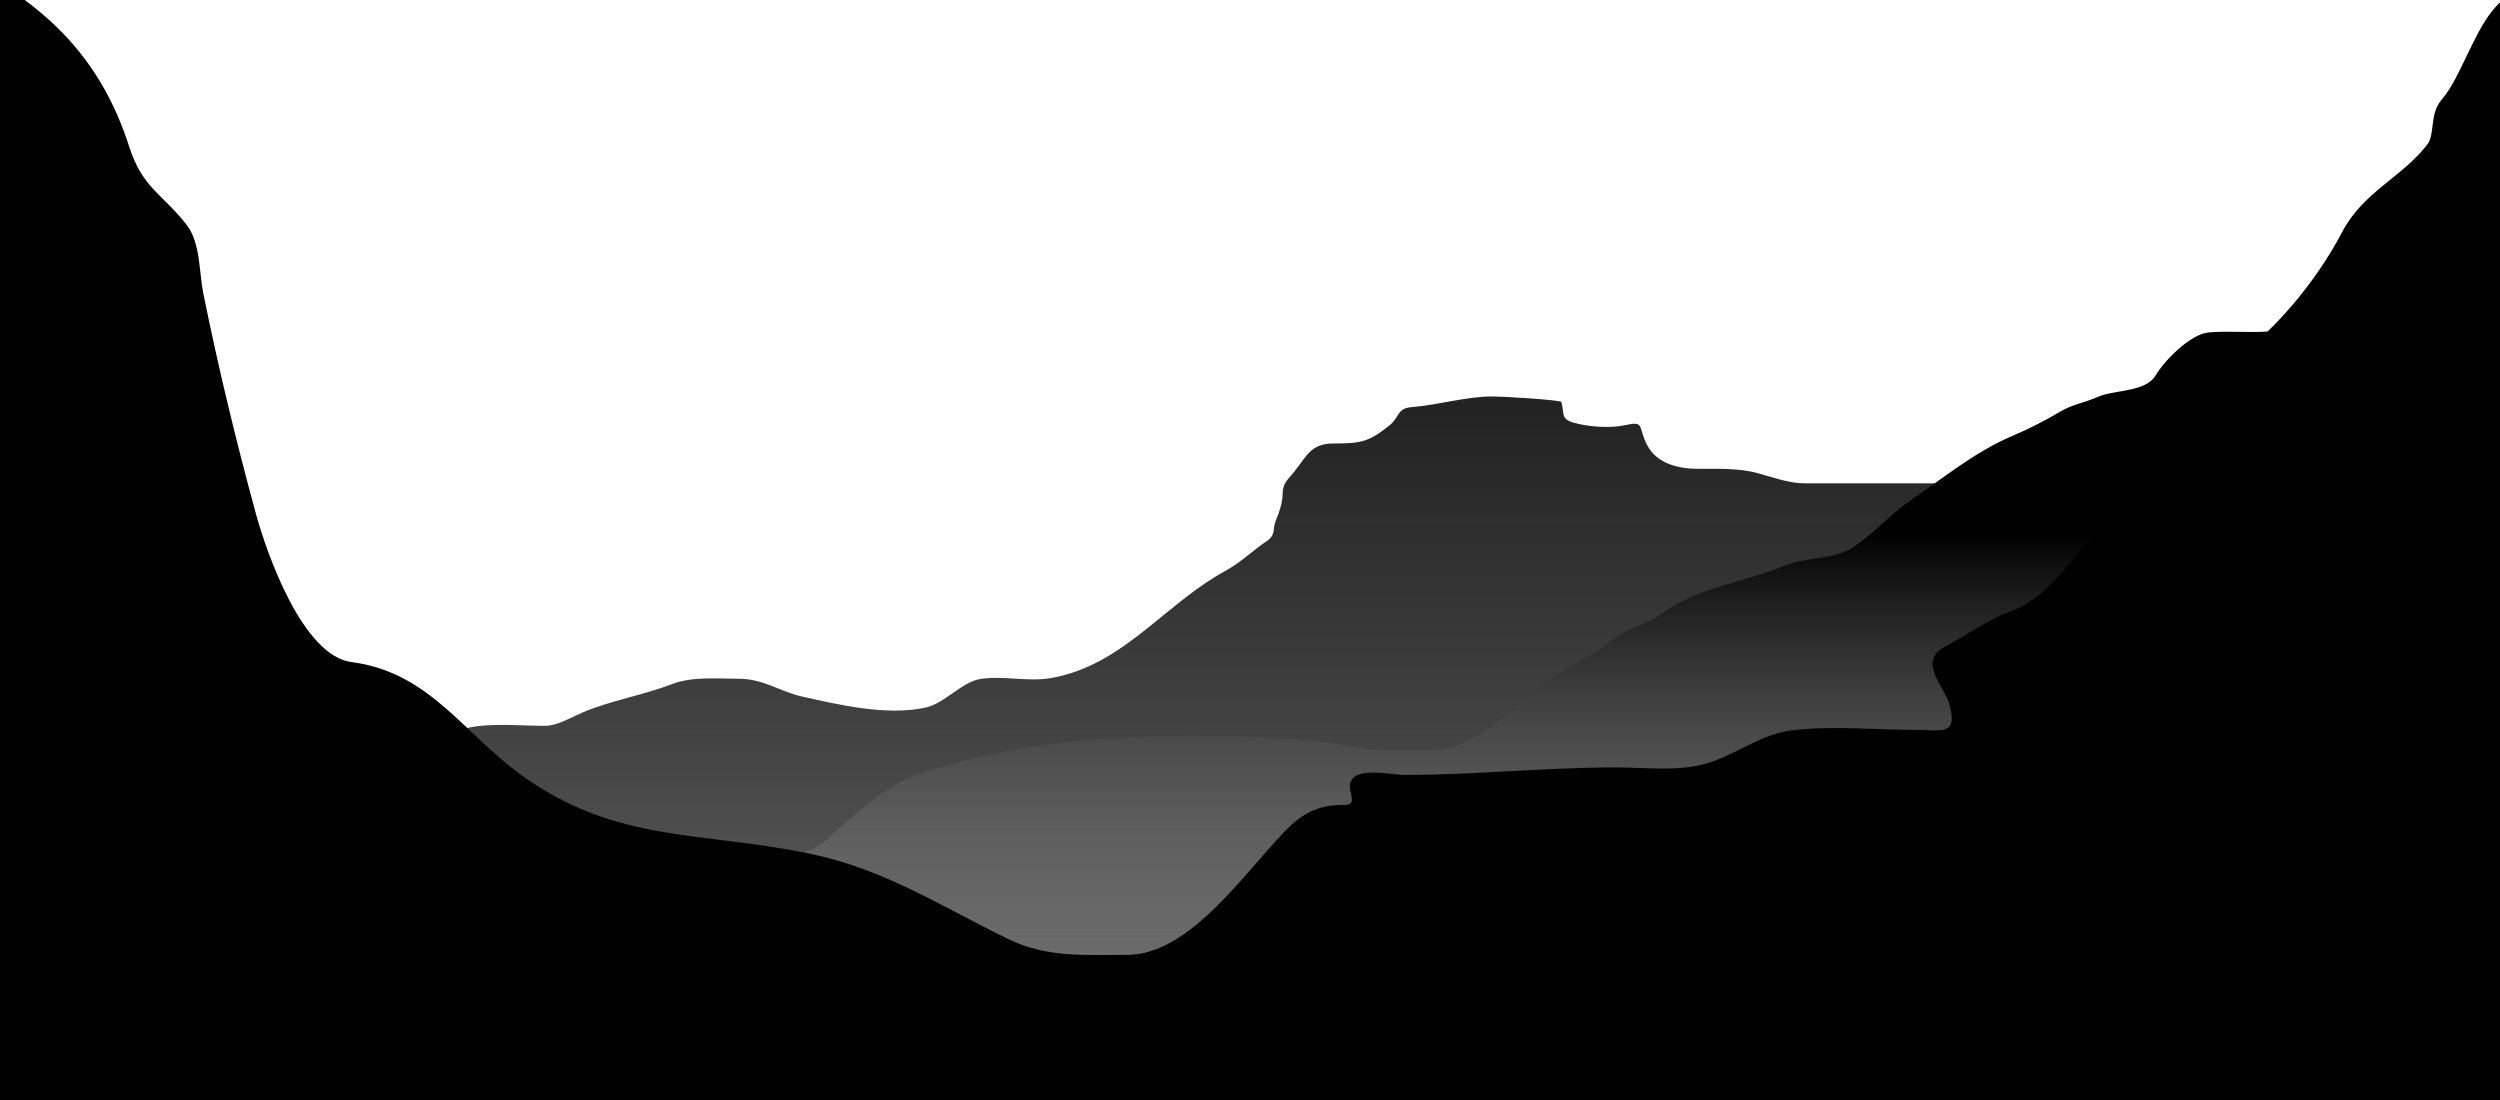 <svg width="1400" height="616" viewBox="0 0 1400 616" fill="none" xmlns="http://www.w3.org/2000/svg">
<rect x="0" y="0" width="1400" height="616" fill="#808080" stroke="none"/>
<g clip-path="url(#clip0_214_22)">
<rect width="1400" height="616" fill="white"/>
<path d="M32.013 531.687C23.113 541.567 13.973 546.969 0 550.381V603H1400V248.352C1387.14 248.352 1372.06 245.87 1359.87 249.928C1346.8 254.283 1332.04 259.504 1317.83 256.347C1300.89 252.587 1280.79 253.096 1263.61 256.91C1246.01 260.818 1228.71 265.904 1213.33 275.717C1200.9 283.653 1184.82 295.855 1169.6 291.708C1148.61 285.988 1129.56 270.649 1107.38 270.649H1058H1010.32C1001.86 270.649 992.661 267.265 984.509 265.018C973.888 262.091 962.079 262.541 951.143 262.541C940.305 262.541 927.945 259.908 922.399 249.252C917.021 238.919 921.422 235.568 910 238.104C901.67 239.953 889.127 239.036 881.031 236.64C873.762 234.488 876.169 231.41 874.38 225.153C874.025 223.914 841.005 222 835.942 222C821.106 222 805.609 226.771 790.628 227.969C782.128 228.648 783.886 233.605 778.116 238.216C766.46 247.532 762.131 248.352 746.667 248.352C734.493 248.352 731.906 255.004 725.25 263.554C721.37 268.538 718.261 270.258 718.261 276.73C718.261 281.091 716.416 286.959 714.654 290.919C712.303 296.203 714.901 299.351 709.13 303.194C701.605 308.206 694.696 315.053 686.699 319.411C670.52 328.227 657.674 339.703 643.188 351.28C626.582 364.553 610.417 375.743 588.857 379.659C575.845 382.022 562.085 378.221 549.066 380.222C538.662 381.821 529.129 393.833 518.406 396.213C496.615 401.051 469.642 394.621 449.42 390.132C436.862 387.344 427.49 380.109 413.913 380.109C401.575 380.109 387.804 378.673 376.151 383.15C360.212 389.275 342.315 392.221 326.667 398.803C320.384 401.446 312.096 406.461 305.362 406.461C293.09 406.461 280.235 405.221 268.051 406.574C262.799 407.157 254.177 409.409 249.114 410.965C242.696 412.939 236.409 415.906 230.29 418.623C219.56 423.387 208.16 429.797 197.713 435.29C191.566 438.522 187.572 446.853 183.51 452.069C179.409 457.338 173.192 460.999 167.391 464.119C155.602 470.461 139.66 467.799 128.277 475.38C122.868 478.983 117.349 483.092 111.594 485.966C107.323 488.1 104.35 491.324 100.322 493.624C95.726 496.247 90.462 496.344 86.232 498.691C78.911 502.755 66.484 500.488 60.419 505.336C53.14 511.153 39.9 505.629 36.635 517.047C34.922 523.035 36.805 526.368 32.013 531.687Z" fill="url(#paint0_linear_214_22)"/>
<path d="M61.63 524.903C41.229 516.926 21.737 518.018 0 518.018V600H1439.35V100.255C1435.58 100.7 1431.79 103.54 1428.97 105.807C1424.76 109.189 1413.07 109.022 1407.54 111.804C1392.4 119.415 1382.96 132.156 1367.78 139.788C1358.65 144.379 1346.54 145.128 1339.06 152.225C1332.01 158.921 1322.45 162.465 1314.1 166.661C1303.24 172.125 1294.6 180.355 1282.74 183.763C1269.39 187.597 1250.49 184.806 1236.57 186.206C1226.66 187.202 1212.14 201.728 1207.19 210.192C1201.63 219.689 1183.69 218.277 1174.94 222.186C1167.57 225.48 1160.8 226.294 1153.51 230.625C1144.99 235.689 1135.94 240.288 1126.78 244.173C1106.03 252.985 1088.4 267.607 1070.01 280.153C1058.66 287.9 1049.43 298.76 1038.21 306.138C1026.45 313.867 1012.05 311.616 999.991 316.577C975.572 326.621 951.858 328.269 930.409 343.672C921.57 350.02 909.99 352.323 901.472 359.33C889.026 369.569 872.629 375.459 860.606 386.204C847.769 397.677 822.573 420.074 804.278 420.074H773.463C762.629 420.074 755.738 417.457 745.631 416.187C718.945 412.833 693.009 412.078 665.556 412.078C615.609 412.078 563.457 417.128 515.9 433.066C495.13 440.027 479.207 455.643 463.217 469.934C451.096 480.766 436.022 480.04 420.694 480.04C411.169 480.04 398.944 485.362 389.327 487.036C375.714 489.405 361.948 491.198 348.241 492.921C341.553 493.762 332.936 492.278 327.366 496.586C311.932 508.523 294.904 517.493 279.432 528.901C274.127 532.812 266.561 533.105 261.429 537.118C250.658 545.542 237.388 550 223.767 550C201.773 550 180.097 549.138 158.161 548.112C139.677 547.248 124.674 549.223 107.355 543.004C92.109 537.529 76.787 530.83 61.63 524.903Z" fill="url(#paint1_linear_214_22)"/>
<path d="M70.992 82.768C55.269 33.81 25.722 5.136 -18 -18V616H1418V-9.603C1397.71 0.928 1392.26 12.118 1382.49 32.384C1378.75 40.15 1374.16 50.184 1368.56 56.643C1361.78 64.46 1365.39 75.451 1360.47 81.835C1345.99 100.629 1324.58 108.347 1312.83 130.82C1298.26 158.684 1273.81 188.123 1248.11 205.463C1239.15 211.505 1236.28 227.349 1227.88 232.988C1209.3 245.465 1199.06 272.237 1183.39 288.503C1165.28 307.295 1151.26 334.892 1125.86 344.019C1113.2 348.568 1102.34 356.924 1090.35 363.146C1075.26 370.976 1090.47 383.136 1093.5 395.336C1098.08 413.827 1086.04 410.265 1073.27 410.265C1050.38 410.265 1026.13 407.72 1003.38 410.498C986.279 412.587 971.249 425.015 954.615 429.392C938.786 433.558 920.677 431.258 904.501 431.258C865.109 431.258 825.965 435.457 786.744 435.457C778.325 435.457 754.137 429.509 757.755 442.921C759.358 448.865 758.95 452.252 752.586 452.252C738.365 452.252 730.124 456.673 720.225 466.947C696.86 491.2 666.696 536.225 631.234 536.225C607.719 536.225 586.052 537.915 564.265 527.361C526.378 509.009 495.234 488.258 453.251 479.543C392.095 466.848 344.812 473.729 291.673 435.69C258.406 411.877 239.896 377.859 196.613 372.244C168.086 368.542 147.883 310.159 141.78 287.804C130.647 247.018 120.723 205.902 112.341 164.409C109.953 152.588 110.831 136.559 103.352 126.854C90.296 109.914 78.608 106.486 70.992 82.768Z" fill="black" stroke="black" stroke-width="3" stroke-linecap="round"/>
</g>
<defs>
<linearGradient id="paint0_linear_214_22" x1="700" y1="222" x2="700" y2="603" gradientUnits="userSpaceOnUse">
<stop stop-color="#222222"/>
<stop offset="1" stop-opacity="0.58"/>
</linearGradient>
<linearGradient id="paint1_linear_214_22" x1="720.5" y1="100" x2="720.5" y2="600" gradientUnits="userSpaceOnUse">
<stop offset="0.396"/>
<stop offset="1" stop-color="#CCCCCC" stop-opacity="0"/>
</linearGradient>
<clipPath id="clip0_214_22">
<rect width="1400" height="616" fill="white"/>
</clipPath>
</defs>
</svg>
